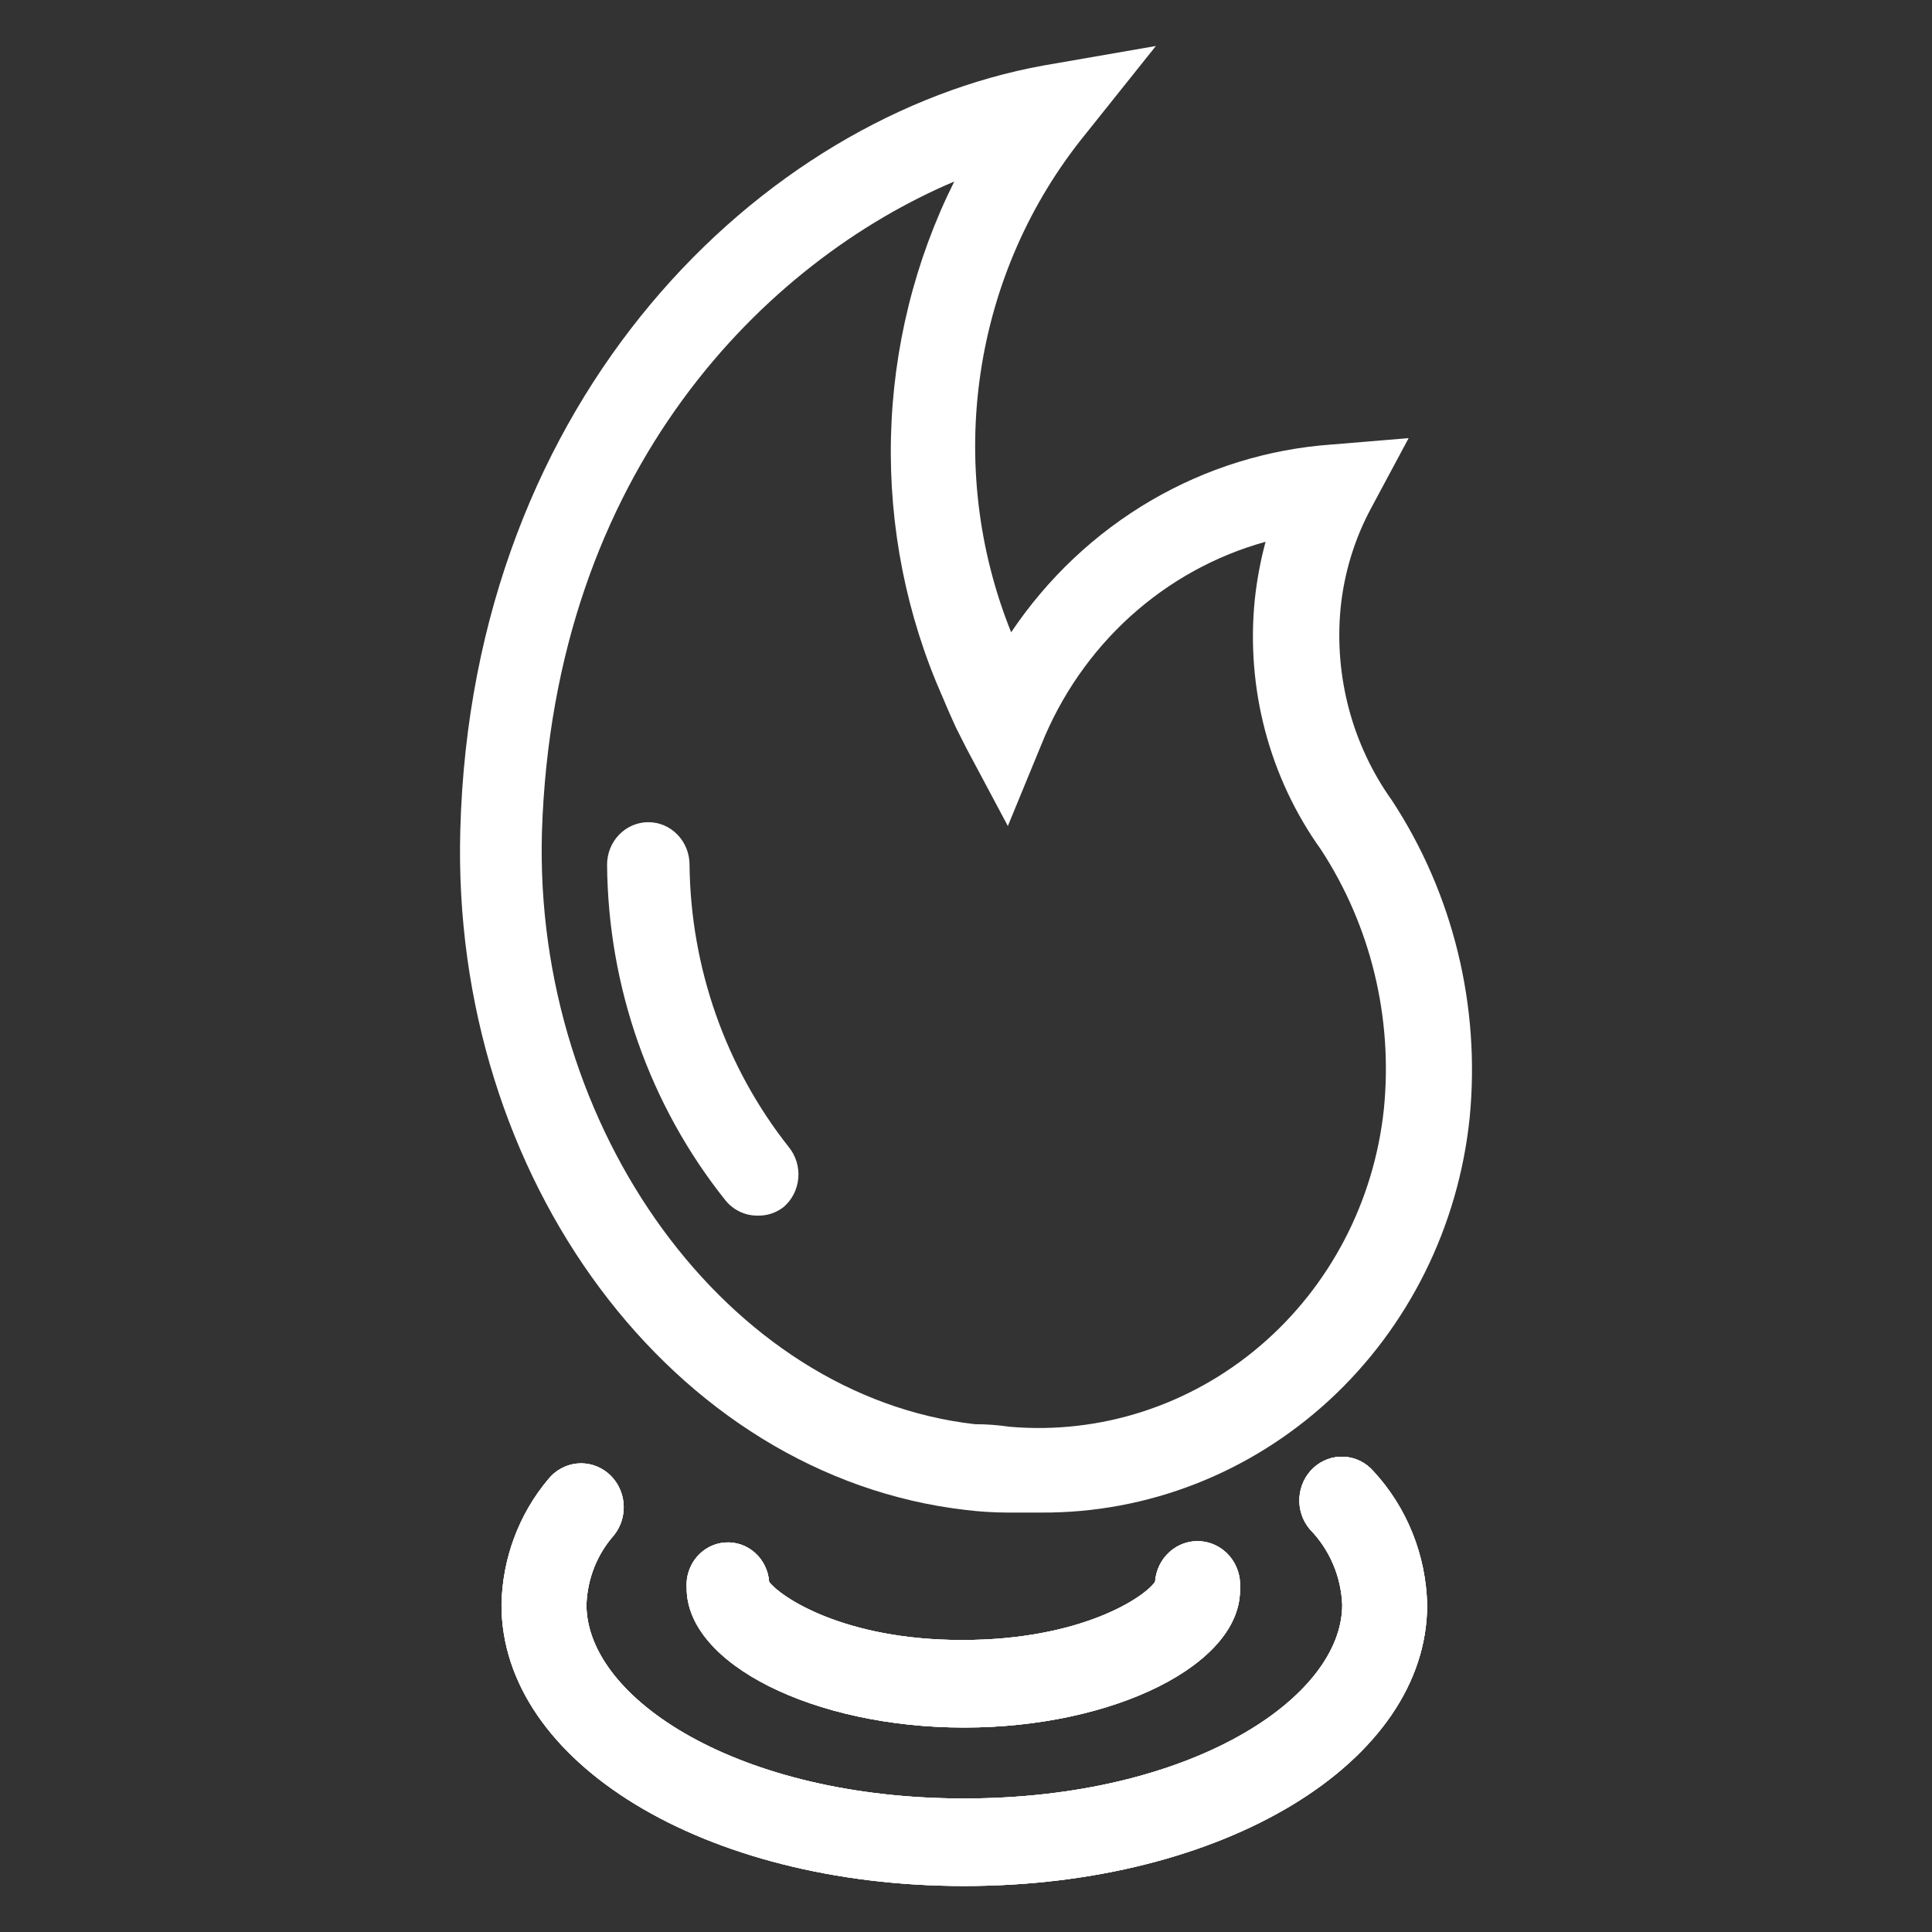 <svg width="100" height="100" viewBox="0 0 100 100" fill="none" xmlns="http://www.w3.org/2000/svg">
<rect x="0" y="0" width="100" height="100" fill="#333333" stroke="none"/>
<path d="M49.903 97.619C36.48 97.619 25.958 91.22 25.958 83.062C26.001 80.675 26.854 78.38 28.37 76.575C28.74 76.108 29.276 75.813 29.858 75.753C30.441 75.693 31.022 75.874 31.475 76.256C31.928 76.638 32.215 77.19 32.273 77.79C32.331 78.39 32.155 78.989 31.784 79.456C30.906 80.444 30.399 81.723 30.354 83.062C30.354 87.9 38.208 93.089 49.903 93.089C61.599 93.089 69.474 87.9 69.474 83.062C69.415 81.595 68.82 80.205 67.809 79.17C67.421 78.721 67.223 78.131 67.257 77.531C67.291 76.931 67.555 76.37 67.99 75.97C68.426 75.571 68.998 75.366 69.581 75.401C70.163 75.436 70.708 75.708 71.096 76.157C72.82 78.024 73.809 80.485 73.87 83.062C73.87 91.22 63.349 97.619 49.903 97.619Z" fill="white"/>
<path d="M49.905 89.417C42.115 89.417 35.542 86.118 35.542 82.204C35.521 81.915 35.555 81.625 35.643 81.35C35.731 81.075 35.87 80.82 36.054 80.601C36.424 80.158 36.95 79.884 37.516 79.84C38.082 79.796 38.642 79.986 39.072 80.368C39.502 80.749 39.768 81.291 39.81 81.874C40.386 82.644 43.652 84.887 49.798 84.887C55.944 84.887 59.231 82.688 59.786 81.874C59.828 81.273 60.101 80.715 60.543 80.321C60.985 79.927 61.561 79.731 62.144 79.774C62.727 79.818 63.27 80.099 63.652 80.554C64.034 81.01 64.225 81.603 64.182 82.204C64.289 86.118 57.695 89.417 49.905 89.417Z" fill="white"/>
<path d="M49.903 97.619C36.48 97.619 25.958 91.22 25.958 83.062C26.001 80.675 26.854 78.38 28.37 76.575C28.74 76.108 29.276 75.813 29.858 75.753C30.441 75.693 31.022 75.874 31.475 76.256C31.928 76.638 32.215 77.19 32.273 77.79C32.331 78.39 32.155 78.989 31.784 79.456C30.906 80.444 30.399 81.723 30.354 83.062C30.354 87.9 38.208 93.089 49.903 93.089C61.599 93.089 69.474 87.9 69.474 83.062C69.415 81.595 68.82 80.205 67.809 79.17C67.421 78.721 67.223 78.131 67.257 77.531C67.291 76.931 67.555 76.37 67.99 75.97C68.426 75.571 68.998 75.366 69.581 75.401C70.163 75.436 70.708 75.708 71.096 76.157C72.82 78.024 73.809 80.485 73.87 83.062C73.87 91.22 63.349 97.619 49.903 97.619Z" fill="white"/>
<path d="M49.905 89.417C42.115 89.417 35.542 86.118 35.542 82.204C35.521 81.915 35.555 81.625 35.643 81.35C35.731 81.075 35.87 80.82 36.054 80.601C36.424 80.158 36.95 79.884 37.516 79.84C38.082 79.796 38.642 79.986 39.072 80.368C39.502 80.749 39.768 81.291 39.81 81.874C40.386 82.644 43.652 84.887 49.798 84.887C55.944 84.887 59.231 82.688 59.786 81.874C59.828 81.273 60.101 80.715 60.543 80.321C60.985 79.927 61.561 79.731 62.144 79.774C62.727 79.818 63.27 80.099 63.652 80.554C64.034 81.01 64.225 81.603 64.182 82.204C64.289 86.118 57.695 89.417 49.905 89.417Z" fill="white"/>
<path d="M53.895 78.29H52.145C51.432 78.288 50.719 78.244 50.011 78.158C34.837 76.421 23.334 60.984 23.825 42.974C24.422 20.457 39.468 6.031 54.002 3.392L59.828 2.381L56.157 6.977C53.296 10.499 51.427 14.761 50.754 19.302C50.08 23.842 50.628 28.485 52.337 32.727C54.218 29.926 56.688 27.597 59.562 25.915C62.437 24.232 65.643 23.238 68.941 23.007L72.911 22.678L70.99 26.262C70.118 27.869 69.573 29.642 69.389 31.474C69.051 35.01 69.994 38.55 72.036 41.413C75.208 46.24 76.635 52.061 76.069 57.861C75.487 63.492 72.897 68.7 68.8 72.475C64.703 76.249 59.391 78.322 53.895 78.29ZM49.392 9.396C39.724 13.486 28.648 24.239 28.05 43.084C27.623 58.477 37.675 72.265 50.459 73.716C51.057 73.716 51.654 73.76 52.252 73.848C56.926 74.255 61.57 72.763 65.191 69.689C68.812 66.616 71.123 62.205 71.63 57.4C72.103 52.665 70.947 47.91 68.365 43.964C65.698 40.236 64.48 35.617 64.95 31.012C65.059 30.009 65.244 29.016 65.505 28.043C62.916 28.758 60.522 30.078 58.508 31.901C56.495 33.724 54.916 36.001 53.895 38.554L52.166 42.754L50.032 38.752L49.477 37.653L49.349 37.367C49.115 36.861 48.944 36.443 48.773 36.047C46.917 31.845 46.009 27.264 46.116 22.648C46.224 18.033 47.343 13.502 49.392 9.396Z" fill="white"/>
<path d="M39.19 62.919C38.877 62.92 38.567 62.849 38.283 62.712C37.999 62.575 37.747 62.376 37.547 62.127C33.635 57.23 31.473 51.098 31.422 44.755C31.422 44.172 31.646 43.613 32.047 43.201C32.447 42.788 32.99 42.556 33.556 42.556C34.122 42.556 34.665 42.788 35.065 43.201C35.465 43.613 35.69 44.172 35.69 44.755C35.746 50.09 37.56 55.246 40.833 59.379C41.013 59.601 41.148 59.858 41.232 60.134C41.315 60.41 41.345 60.7 41.319 60.988C41.293 61.276 41.212 61.556 41.082 61.812C40.951 62.068 40.772 62.295 40.556 62.479C40.163 62.783 39.681 62.939 39.19 62.919Z" fill="white"/>
<path d="M49.903 97.619C36.48 97.619 25.958 91.22 25.958 83.062C26.001 80.675 26.854 78.38 28.37 76.575C28.74 76.108 29.276 75.813 29.858 75.753C30.441 75.693 31.022 75.874 31.475 76.256C31.928 76.638 32.215 77.19 32.273 77.79C32.331 78.39 32.155 78.989 31.784 79.456C30.906 80.444 30.399 81.723 30.354 83.062C30.354 87.9 38.208 93.089 49.903 93.089C61.599 93.089 69.474 87.9 69.474 83.062C69.415 81.595 68.82 80.205 67.809 79.17C67.421 78.721 67.223 78.131 67.257 77.531C67.291 76.931 67.555 76.37 67.99 75.97C68.426 75.571 68.998 75.366 69.581 75.401C70.163 75.436 70.708 75.708 71.096 76.157C72.82 78.024 73.809 80.485 73.87 83.062C73.87 91.22 63.349 97.619 49.903 97.619Z" fill="white"/>
<path d="M49.905 89.417C42.115 89.417 35.542 86.118 35.542 82.204C35.521 81.915 35.555 81.625 35.643 81.35C35.731 81.075 35.87 80.82 36.054 80.601C36.424 80.158 36.95 79.884 37.516 79.84C38.082 79.796 38.642 79.986 39.072 80.368C39.502 80.749 39.768 81.291 39.81 81.874C40.386 82.644 43.652 84.887 49.798 84.887C55.944 84.887 59.231 82.688 59.786 81.874C59.828 81.273 60.101 80.715 60.543 80.321C60.985 79.927 61.561 79.731 62.144 79.774C62.727 79.818 63.27 80.099 63.652 80.554C64.034 81.01 64.225 81.603 64.182 82.204C64.289 86.118 57.695 89.417 49.905 89.417Z" fill="white"/>
</svg>
